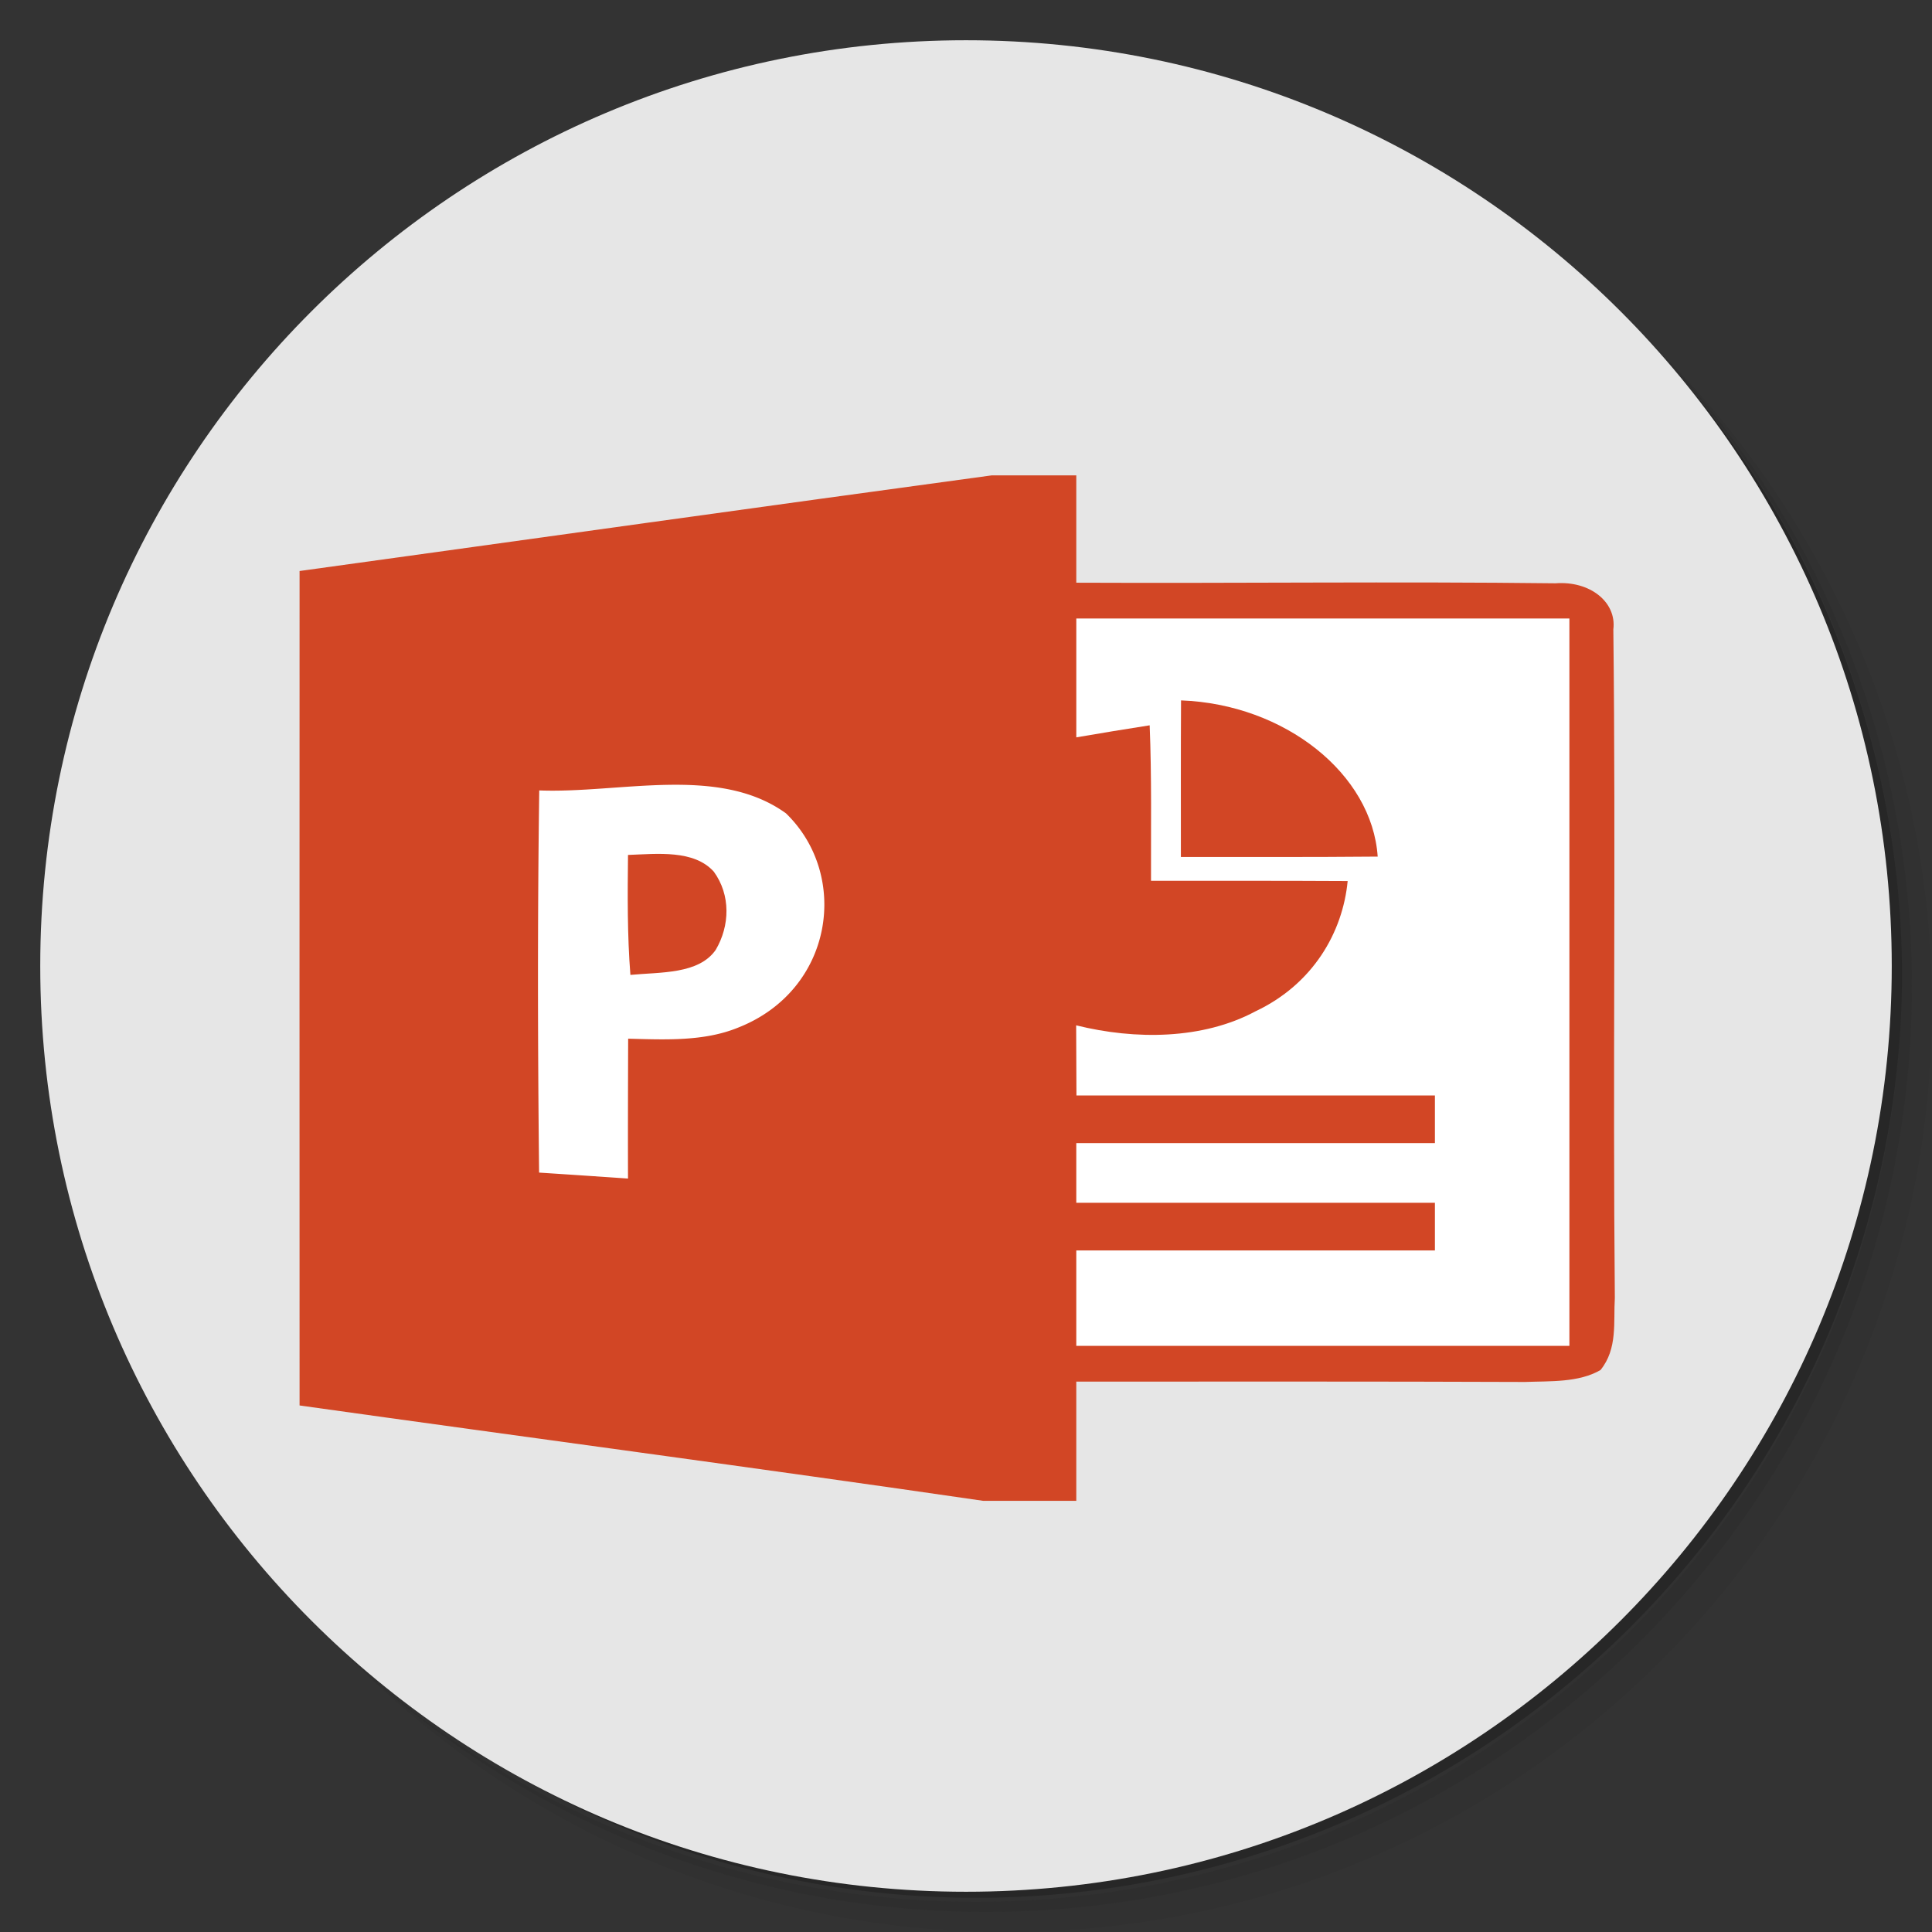 <?xml version="1.0" encoding="UTF-8" standalone="no"?>
<svg
   xmlns:dc="http://purl.org/dc/elements/1.1/"
   xmlns:cc="http://creativecommons.org/ns#"
   xmlns:rdf="http://www.w3.org/1999/02/22-rdf-syntax-ns#"
   xmlns:svg="http://www.w3.org/2000/svg"
   xmlns="http://www.w3.org/2000/svg"
   xmlns:sodipodi="http://sodipodi.sourceforge.net/DTD/sodipodi-0.dtd"
   xmlns:inkscape="http://www.inkscape.org/namespaces/inkscape"
   viewBox="0 0 48 48"
   id="svg2"
   version="1.1"
   inkscape:version="0.92.1 r"
   sodipodi:docname="wps-pres.svg">
  <rect x="0" y="0" width="48" height="48" fill="#333333" stroke="none"/>
  <sodipodi:namedview
     pagecolor="#ffffff"
     bordercolor="#666666"
     borderopacity="1"
     objecttolerance="10"
     gridtolerance="10"
     guidetolerance="10"
     inkscape:pageopacity="0"
     inkscape:pageshadow="2"
     inkscape:window-width="1920"
     inkscape:window-height="1052"
     id="namedview51"
     showgrid="false"
     inkscape:zoom="6.9532167"
     inkscape:cx="42.677456"
     inkscape:cy="-5.5151518"
     inkscape:window-x="1920"
     inkscape:window-y="0"
     inkscape:window-maximized="1"
     inkscape:current-layer="svg2" />
  <defs
     id="defs4">
    <linearGradient
       id="linearGradient3764"
       x1="1"
       x2="47"
       gradientUnits="userSpaceOnUse"
       gradientTransform="matrix(0,-1,1,0,-1.5e-6,48)">
      <stop
         style="stop-color:#eb5f0b;stop-opacity:1"
         id="stop7" />
      <stop
         offset="1"
         style="stop-color:#f46a16;stop-opacity:1"
         id="stop9" />
    </linearGradient>
  </defs>
  <g
     id="g11">
    <path
       d="m 36.31 5 c 5.859 4.062 9.688 10.831 9.688 18.5 c 0 12.426 -10.07 22.5 -22.5 22.5 c -7.669 0 -14.438 -3.828 -18.5 -9.688 c 1.037 1.822 2.306 3.499 3.781 4.969 c 4.085 3.712 9.514 5.969 15.469 5.969 c 12.703 0 23 -10.298 23 -23 c 0 -5.954 -2.256 -11.384 -5.969 -15.469 c -1.469 -1.475 -3.147 -2.744 -4.969 -3.781 z m 4.969 3.781 c 3.854 4.113 6.219 9.637 6.219 15.719 c 0 12.703 -10.297 23 -23 23 c -6.081 0 -11.606 -2.364 -15.719 -6.219 c 4.16 4.144 9.883 6.719 16.219 6.719 c 12.703 0 23 -10.298 23 -23 c 0 -6.335 -2.575 -12.06 -6.719 -16.219 z"
       style="opacity:0.05"
       id="path13" />
    <path
       d="m 41.28 8.781 c 3.712 4.085 5.969 9.514 5.969 15.469 c 0 12.703 -10.297 23 -23 23 c -5.954 0 -11.384 -2.256 -15.469 -5.969 c 4.113 3.854 9.637 6.219 15.719 6.219 c 12.703 0 23 -10.298 23 -23 c 0 -6.081 -2.364 -11.606 -6.219 -15.719 z"
       style="opacity:0.1"
       id="path15" />
    <path
       d="m 31.25 2.375 c 8.615 3.154 14.75 11.417 14.75 21.13 c 0 12.426 -10.07 22.5 -22.5 22.5 c -9.708 0 -17.971 -6.135 -21.12 -14.75 a 23 23 0 0 0 44.875 -7 a 23 23 0 0 0 -16 -21.875 z"
       style="opacity:0.2"
       id="path17" />
  </g>
  <g
     id="g19"
     style="fill:#e6e6e6;fill-opacity:1">
    <path
       d="m 24 1 c 12.703 0 23 10.297 23 23 c 0 12.703 -10.297 23 -23 23 -12.703 0 -23 -10.297 -23 -23 0 -12.703 10.297 -23 23 -23 z"
       style="fill:#e6e6e6;fill-opacity:1"
       id="path21" />
  </g>
  <g
     id="g2385"
     transform="matrix(0.297,0,0,0.237,7.441,11.811)">
    <path
       id="path2362"
       d="m 57.893,0 h 7.087 v 11.25 c 13.363,0.075 26.738,-0.138 40.088,0.062 2.875,-0.275 5.125,1.962 4.838,4.837 0.212,23.35 -0.05,46.712 0.125,70.075 -0.125,2.525 0.25,5.325 -1.2,7.562 -1.825,1.325 -4.2,1.15 -6.338,1.25 -12.5,-0.062 -25,-0.037 -37.513,-0.037 v 12.5 h -7.774 c -19.05,-3.475 -38.138,-6.65 -57.2,-10 -0.013,-29.162 0,-58.325 0,-87.475 C 19.292,6.688 38.58,3.288 57.893,0 Z"
       inkscape:connector-curvature="0"
       style="fill:#d24625" />
    <path
       id="path2364"
       d="m 64.98,15 h 41.25 V 91.25 H 64.98 v -10 h 30 v -5 h -30 V 70 h 30 V 65 H 64.993 c -0.013,-2.45 -0.013,-4.9 -0.024,-7.35 4.95,1.537 10.587,1.5 15.012,-1.476 4.788,-2.837 7.288,-8.25 7.7,-13.65 -5.487,-0.038 -10.975,-0.025 -16.45,-0.025 -0.012,-5.438 0.062,-10.875 -0.112,-16.3 -2.05,0.4 -4.1,0.825 -6.138,1.262 V 15 Z"
       inkscape:connector-curvature="0"
       style="fill:#ffffff" />
    <path
       id="path2366"
       d="m 73.743,23.587 c 8.688,0.4 15.987,7.712 16.45,16.375 C 84.705,40.025 79.218,40 73.73,40 c 0,-5.475 -0.012,-10.95 0.013,-16.413 z"
       inkscape:connector-curvature="0"
       style="fill:#d24625" />
    <path
       id="path2368"
       d="m 20.055,33.025 c 6.788,0.325 15.013,-2.688 20.638,2.4 5.388,6.538 3.963,18.562 -4.025,22.476 -2.837,1.449 -6.087,1.25 -9.175,1.149 -0.013,4.888 -0.024,9.775 -0.013,14.663 A 1323.27,1323.27 0 0 0 20.042,73.088 C 19.93,59.737 19.906,46.375 20.055,33.025 Z"
       inkscape:connector-curvature="0"
       style="fill:#ffffff" />
    <path
       id="path2370"
       d="m 27.48,39.788 c 2.463,-0.113 5.513,-0.562 7.176,1.75 1.425,2.45 1.35,5.675 0.162,8.2 -1.425,2.575 -4.65,2.325 -7.138,2.625 -0.263,-4.188 -0.237,-8.376 -0.2,-12.575 z"
       inkscape:connector-curvature="0"
       style="fill:#d24625" />
  </g>
</svg>

